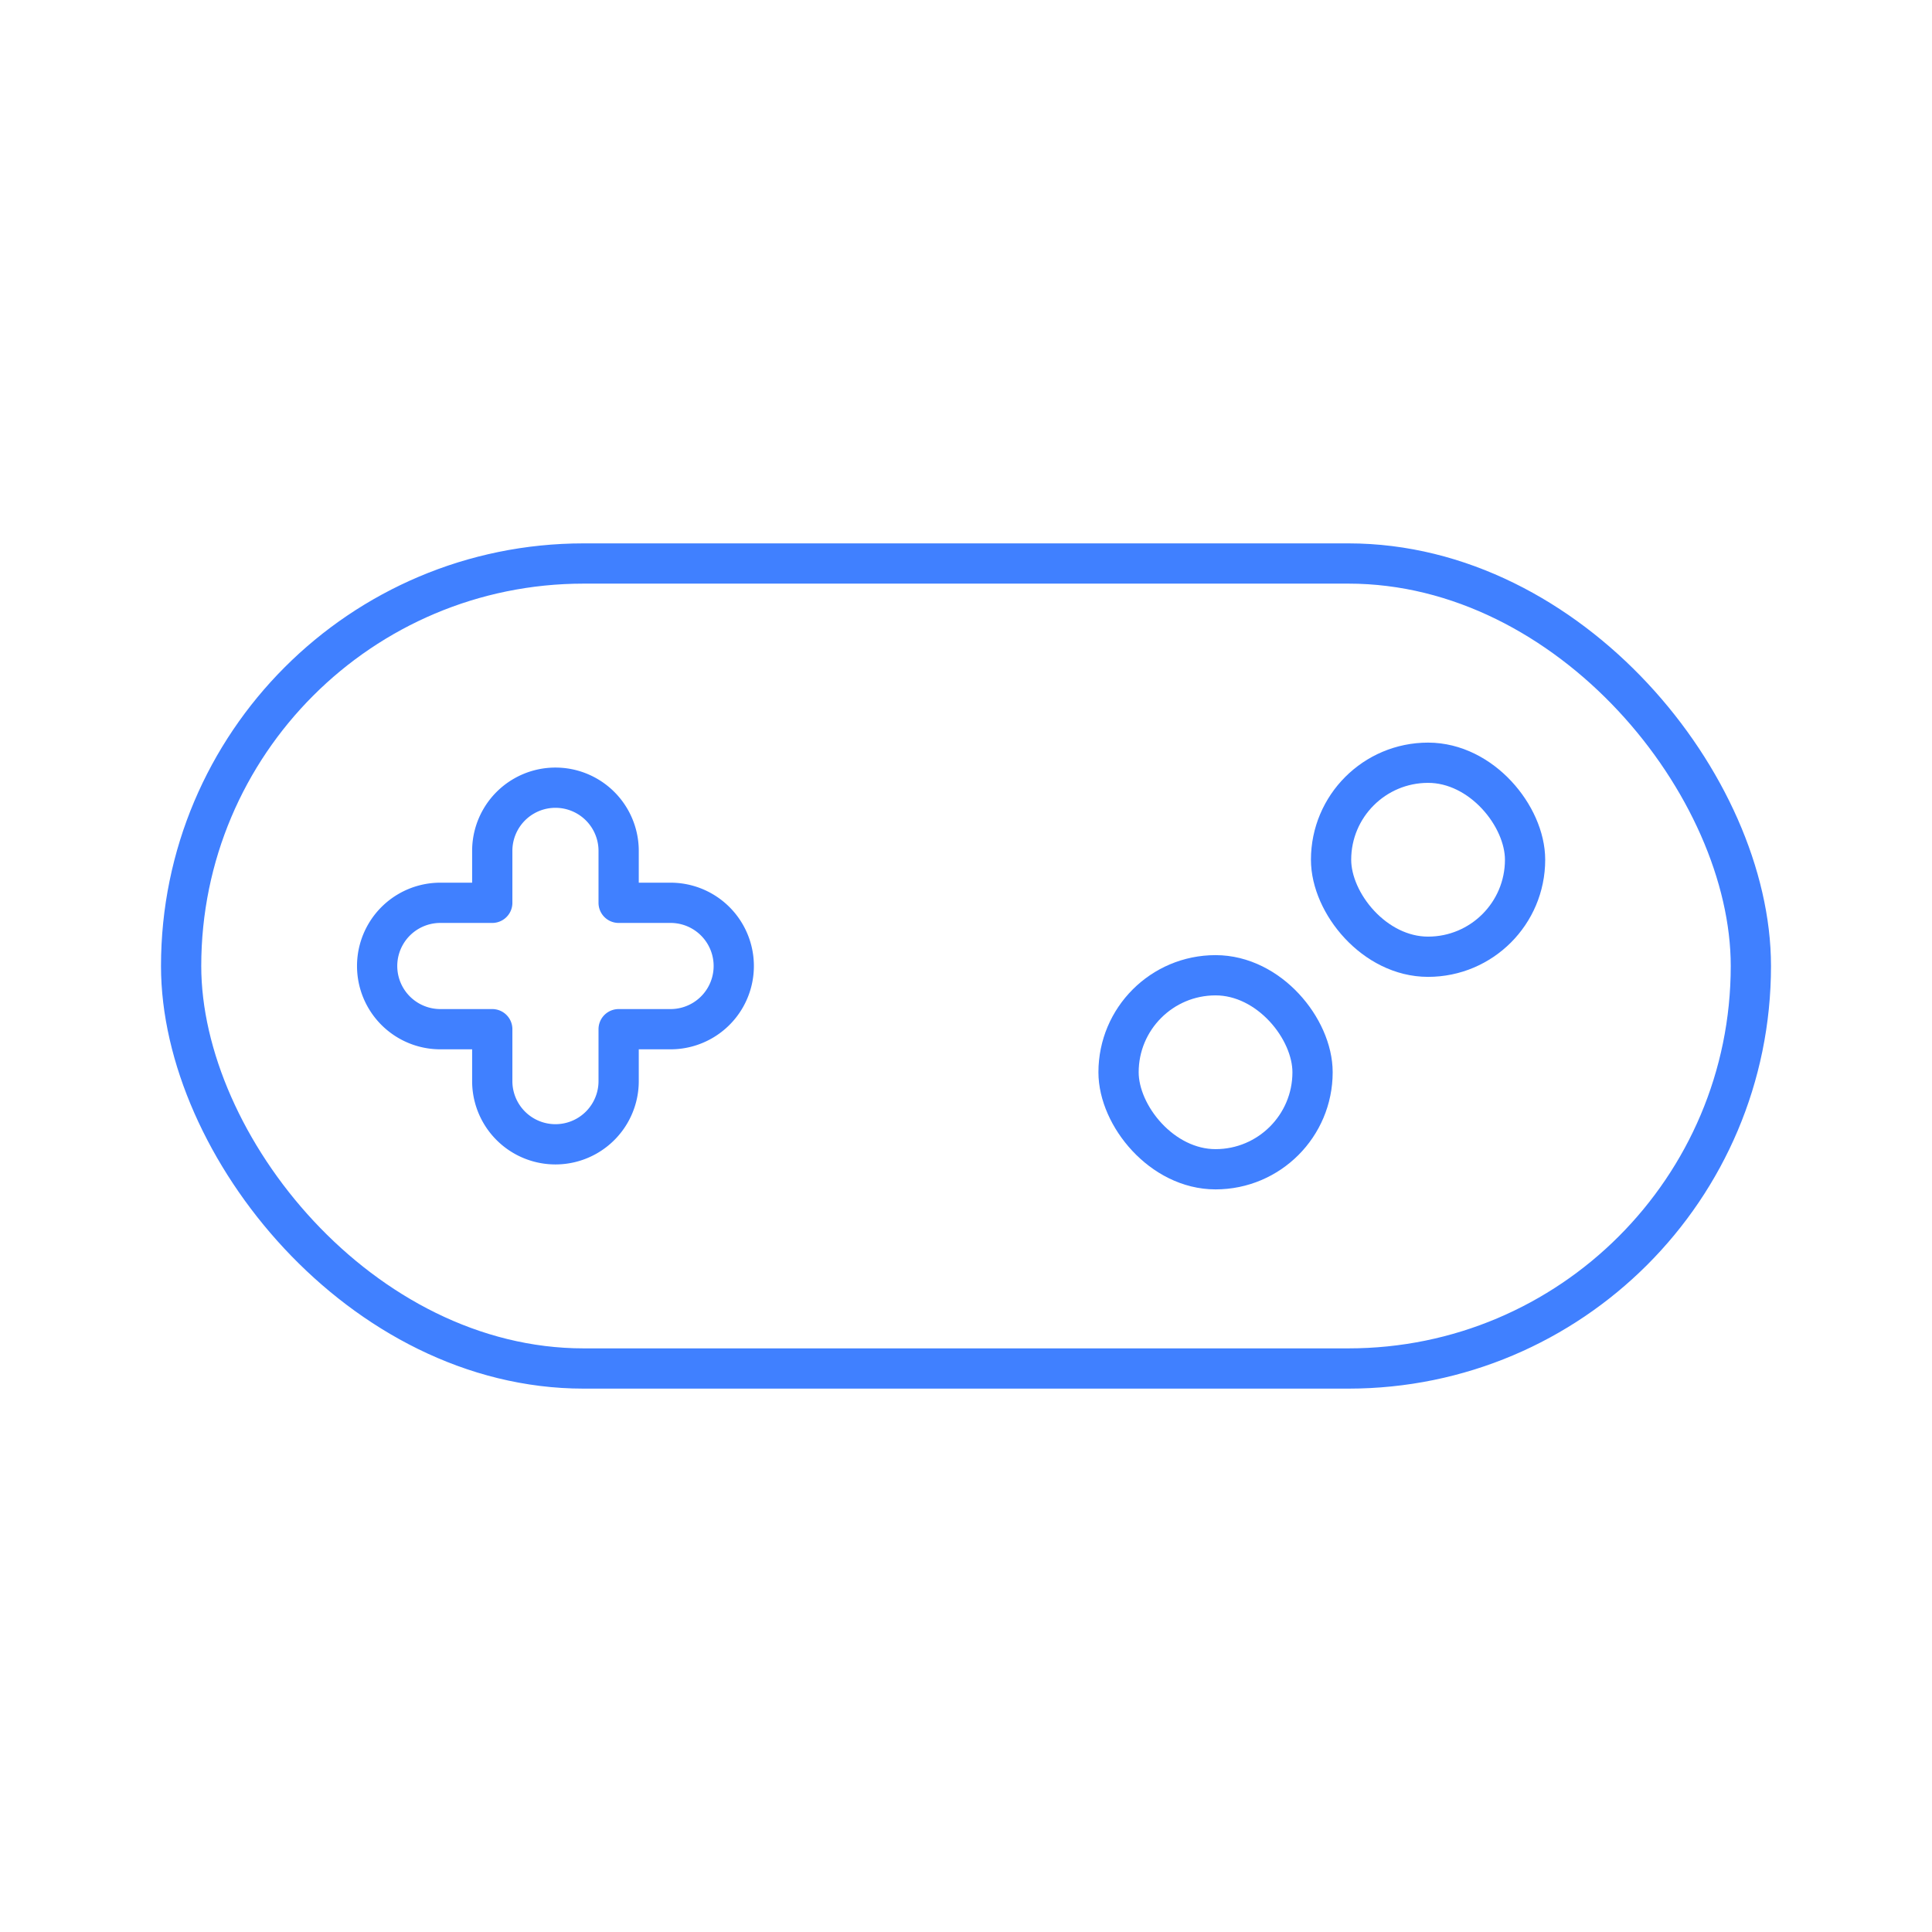 <svg xmlns="http://www.w3.org/2000/svg" viewBox="0 0 48 48"><defs><style>.a{fill:none;stroke:#4080ff;stroke-linecap:round;stroke-linejoin:round;}</style></defs><rect class="a" x="4.5" y="14" width="39" height="20" rx="10"/><path class="a" d="M16.66,22.43H15.37V21.14a1.57,1.57,0,1,0-3.14,0v1.29H10.94a1.57,1.57,0,1,0,0,3.14h1.29v1.29a1.57,1.57,0,0,0,3.14,0V25.57h1.29a1.57,1.57,0,0,0,0-3.14Z"/><rect class="a" x="27.79" y="24.23" width="4.82" height="4.82" rx="2.41"/><rect class="a" x="33.07" y="18.95" width="4.82" height="4.82" rx="2.41"/></svg>